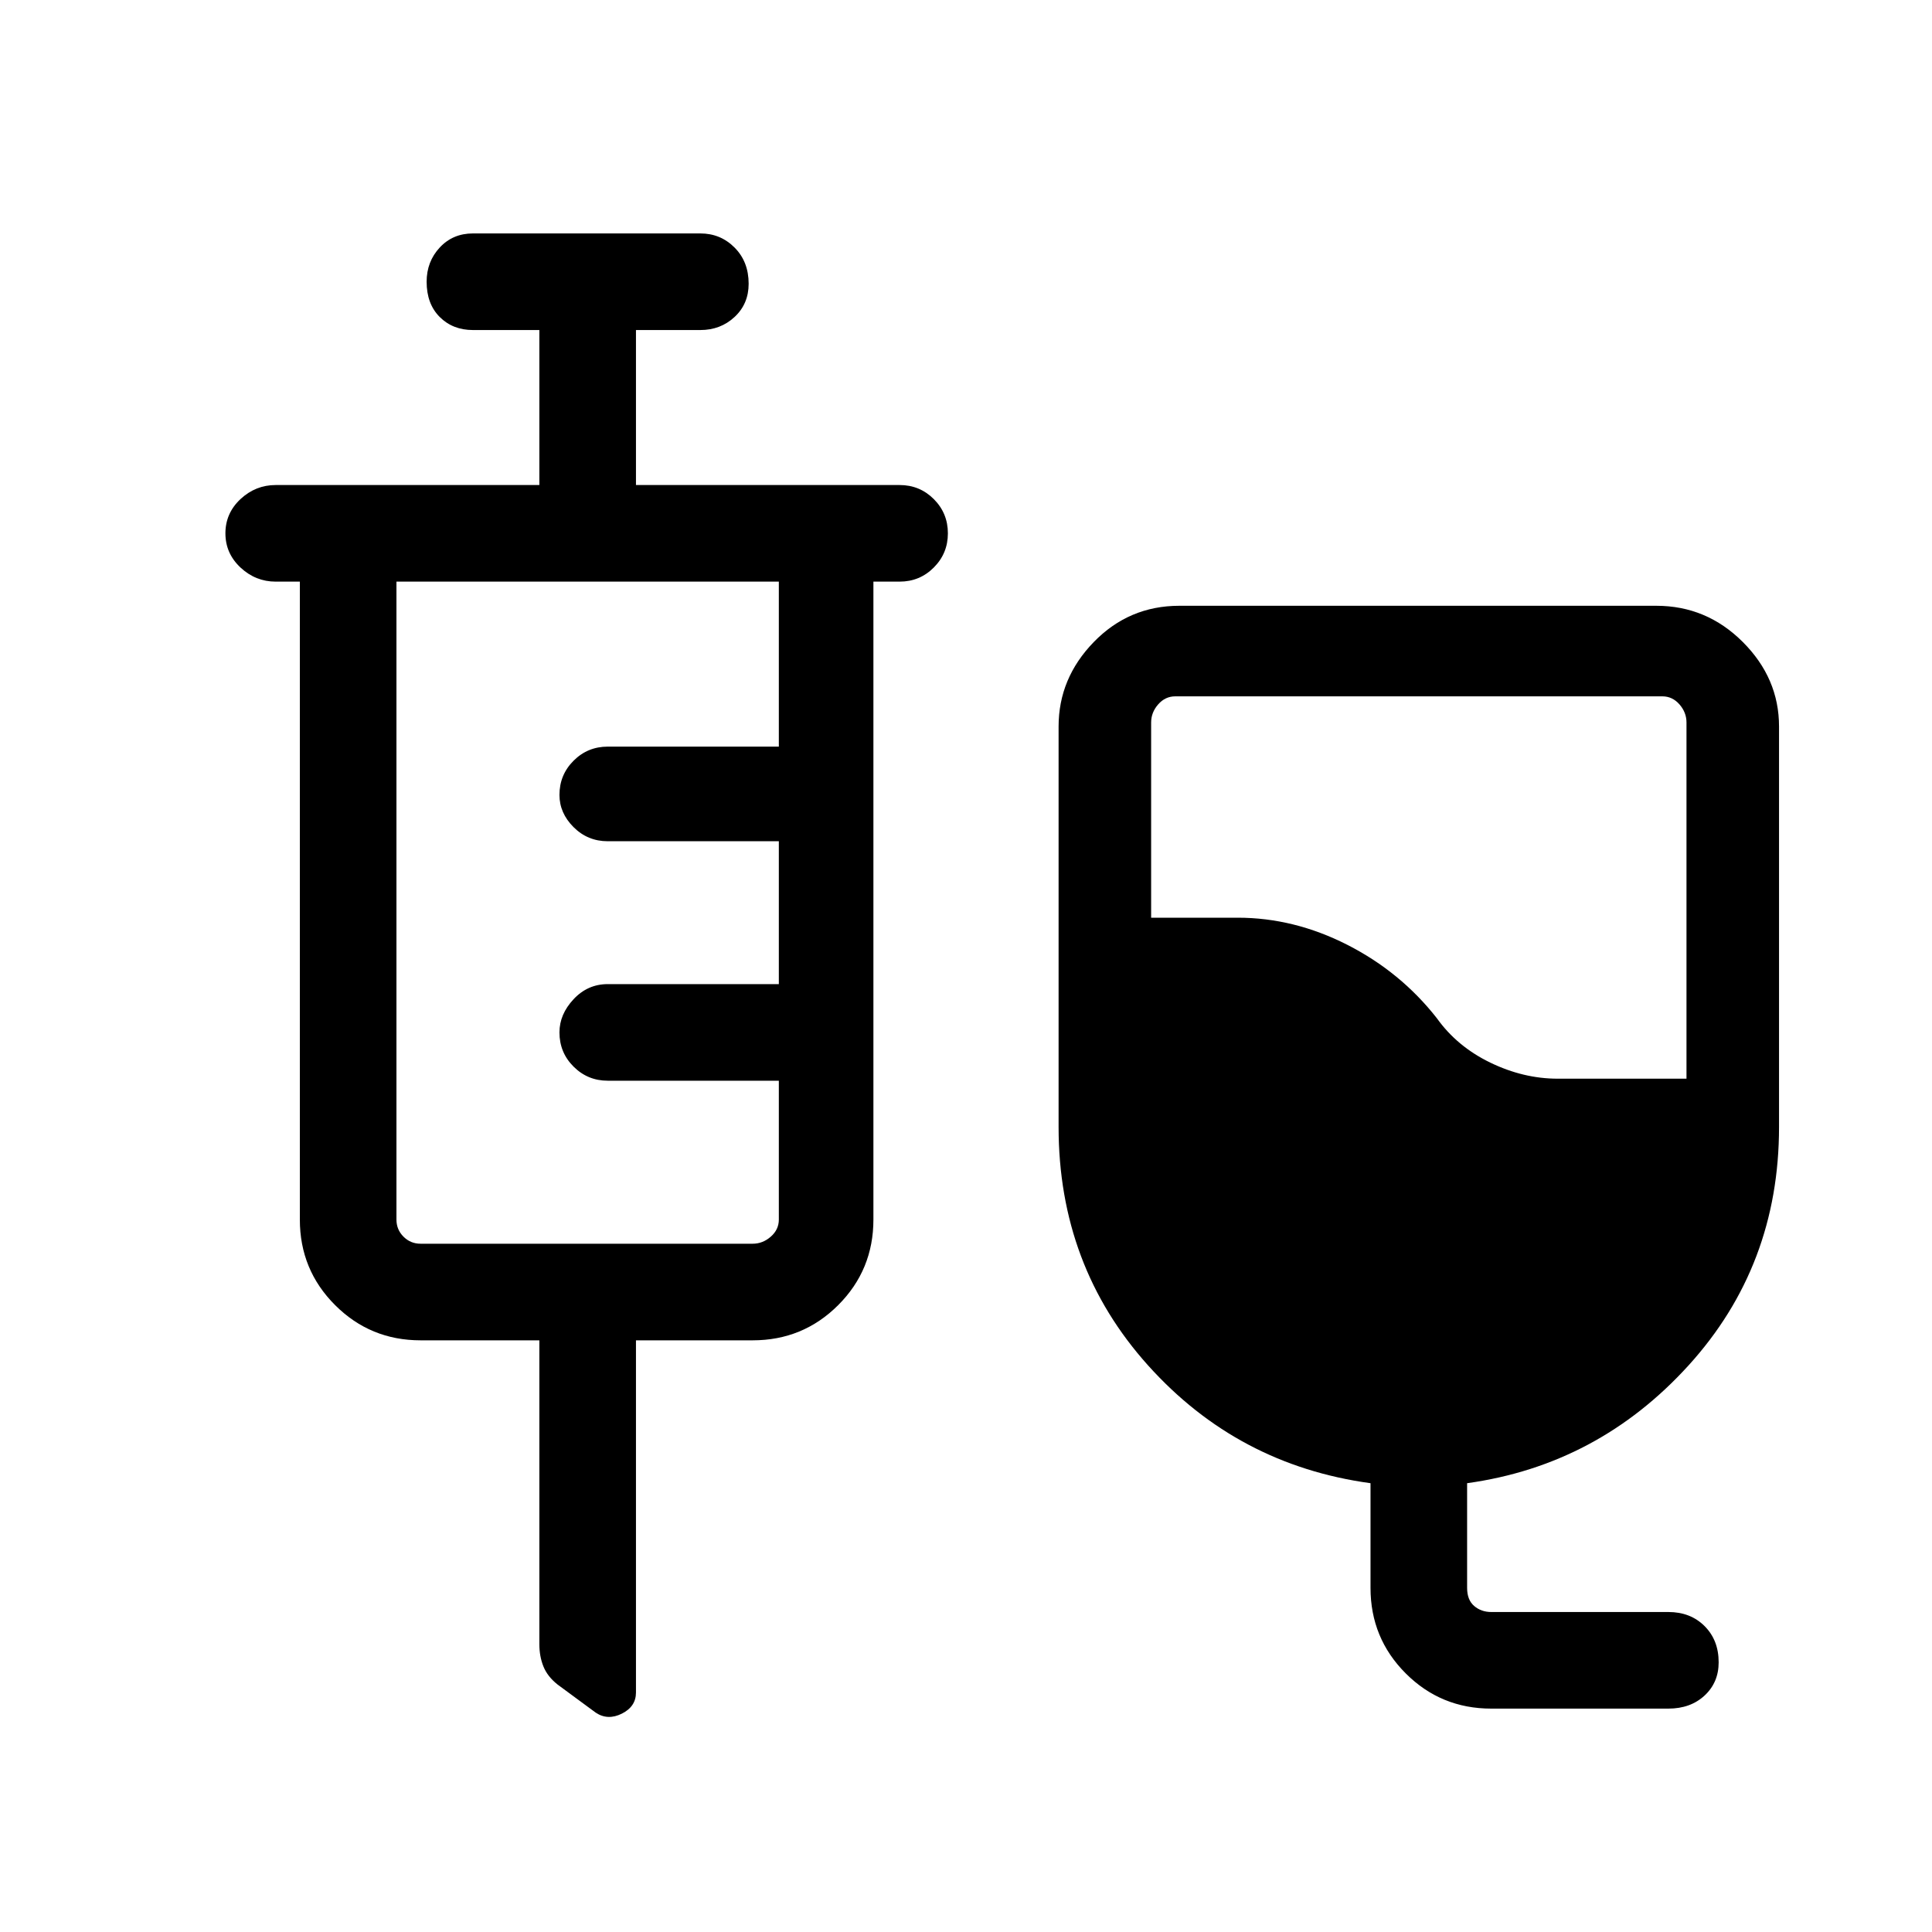 <svg xmlns="http://www.w3.org/2000/svg" height="40" width="40"><path d="M30.875 35.375q-1.042 0-1.771-.729-.729-.729-.729-1.771v-2.167q-2.75-.375-4.604-2.437-1.854-2.063-1.854-4.938v-8.291q0-1 .729-1.75t1.771-.75h9.875q1.041 0 1.791.75t.75 1.75v8.291q0 2.875-1.875 4.938-1.875 2.062-4.583 2.437v2.167q0 .25.146.375t.354.125h3.667q.458 0 .75.292.291.291.291.75 0 .416-.291.687-.292.271-.75.271Zm1.375-13.042h2.667v-7.375q0-.208-.146-.375-.146-.166-.354-.166H24.333q-.208 0-.354.166-.146.167-.146.375V19h1.792q1.167 0 2.271.562 1.104.563 1.854 1.521.417.584 1.104.917.688.333 1.396.333ZM11.167 27.75H8.708q-1.041 0-1.77-.729-.73-.729-.73-1.771V12.042h-.5q-.416 0-.729-.292-.312-.292-.312-.708 0-.417.312-.709.313-.291.729-.291h5.459V6.833H9.792q-.417 0-.688-.27-.271-.271-.271-.73 0-.416.271-.708t.688-.292H14.5q.417 0 .708.292.292.292.292.75 0 .417-.292.688-.291.27-.708.27h-1.333v3.209h5.458q.417 0 .708.291.292.292.292.709 0 .416-.292.708-.291.292-.708.292h-.542V25.25q0 1.042-.729 1.771-.729.729-1.771.729h-2.416v7.292q0 .291-.292.437-.292.146-.542-.021l-.791-.583q-.209-.167-.292-.375-.083-.208-.083-.458Zm-2.459-2h6.875q.209 0 .375-.146.167-.146.167-.354v-2.875h-3.542q-.416 0-.708-.292-.292-.291-.292-.708 0-.375.292-.687.292-.313.708-.313h3.542v-2.958h-3.542q-.416 0-.708-.292t-.292-.667q0-.416.292-.708t.708-.292h3.542v-3.416H8.208V25.25q0 .208.146.354t.354.146Z"/></svg>
